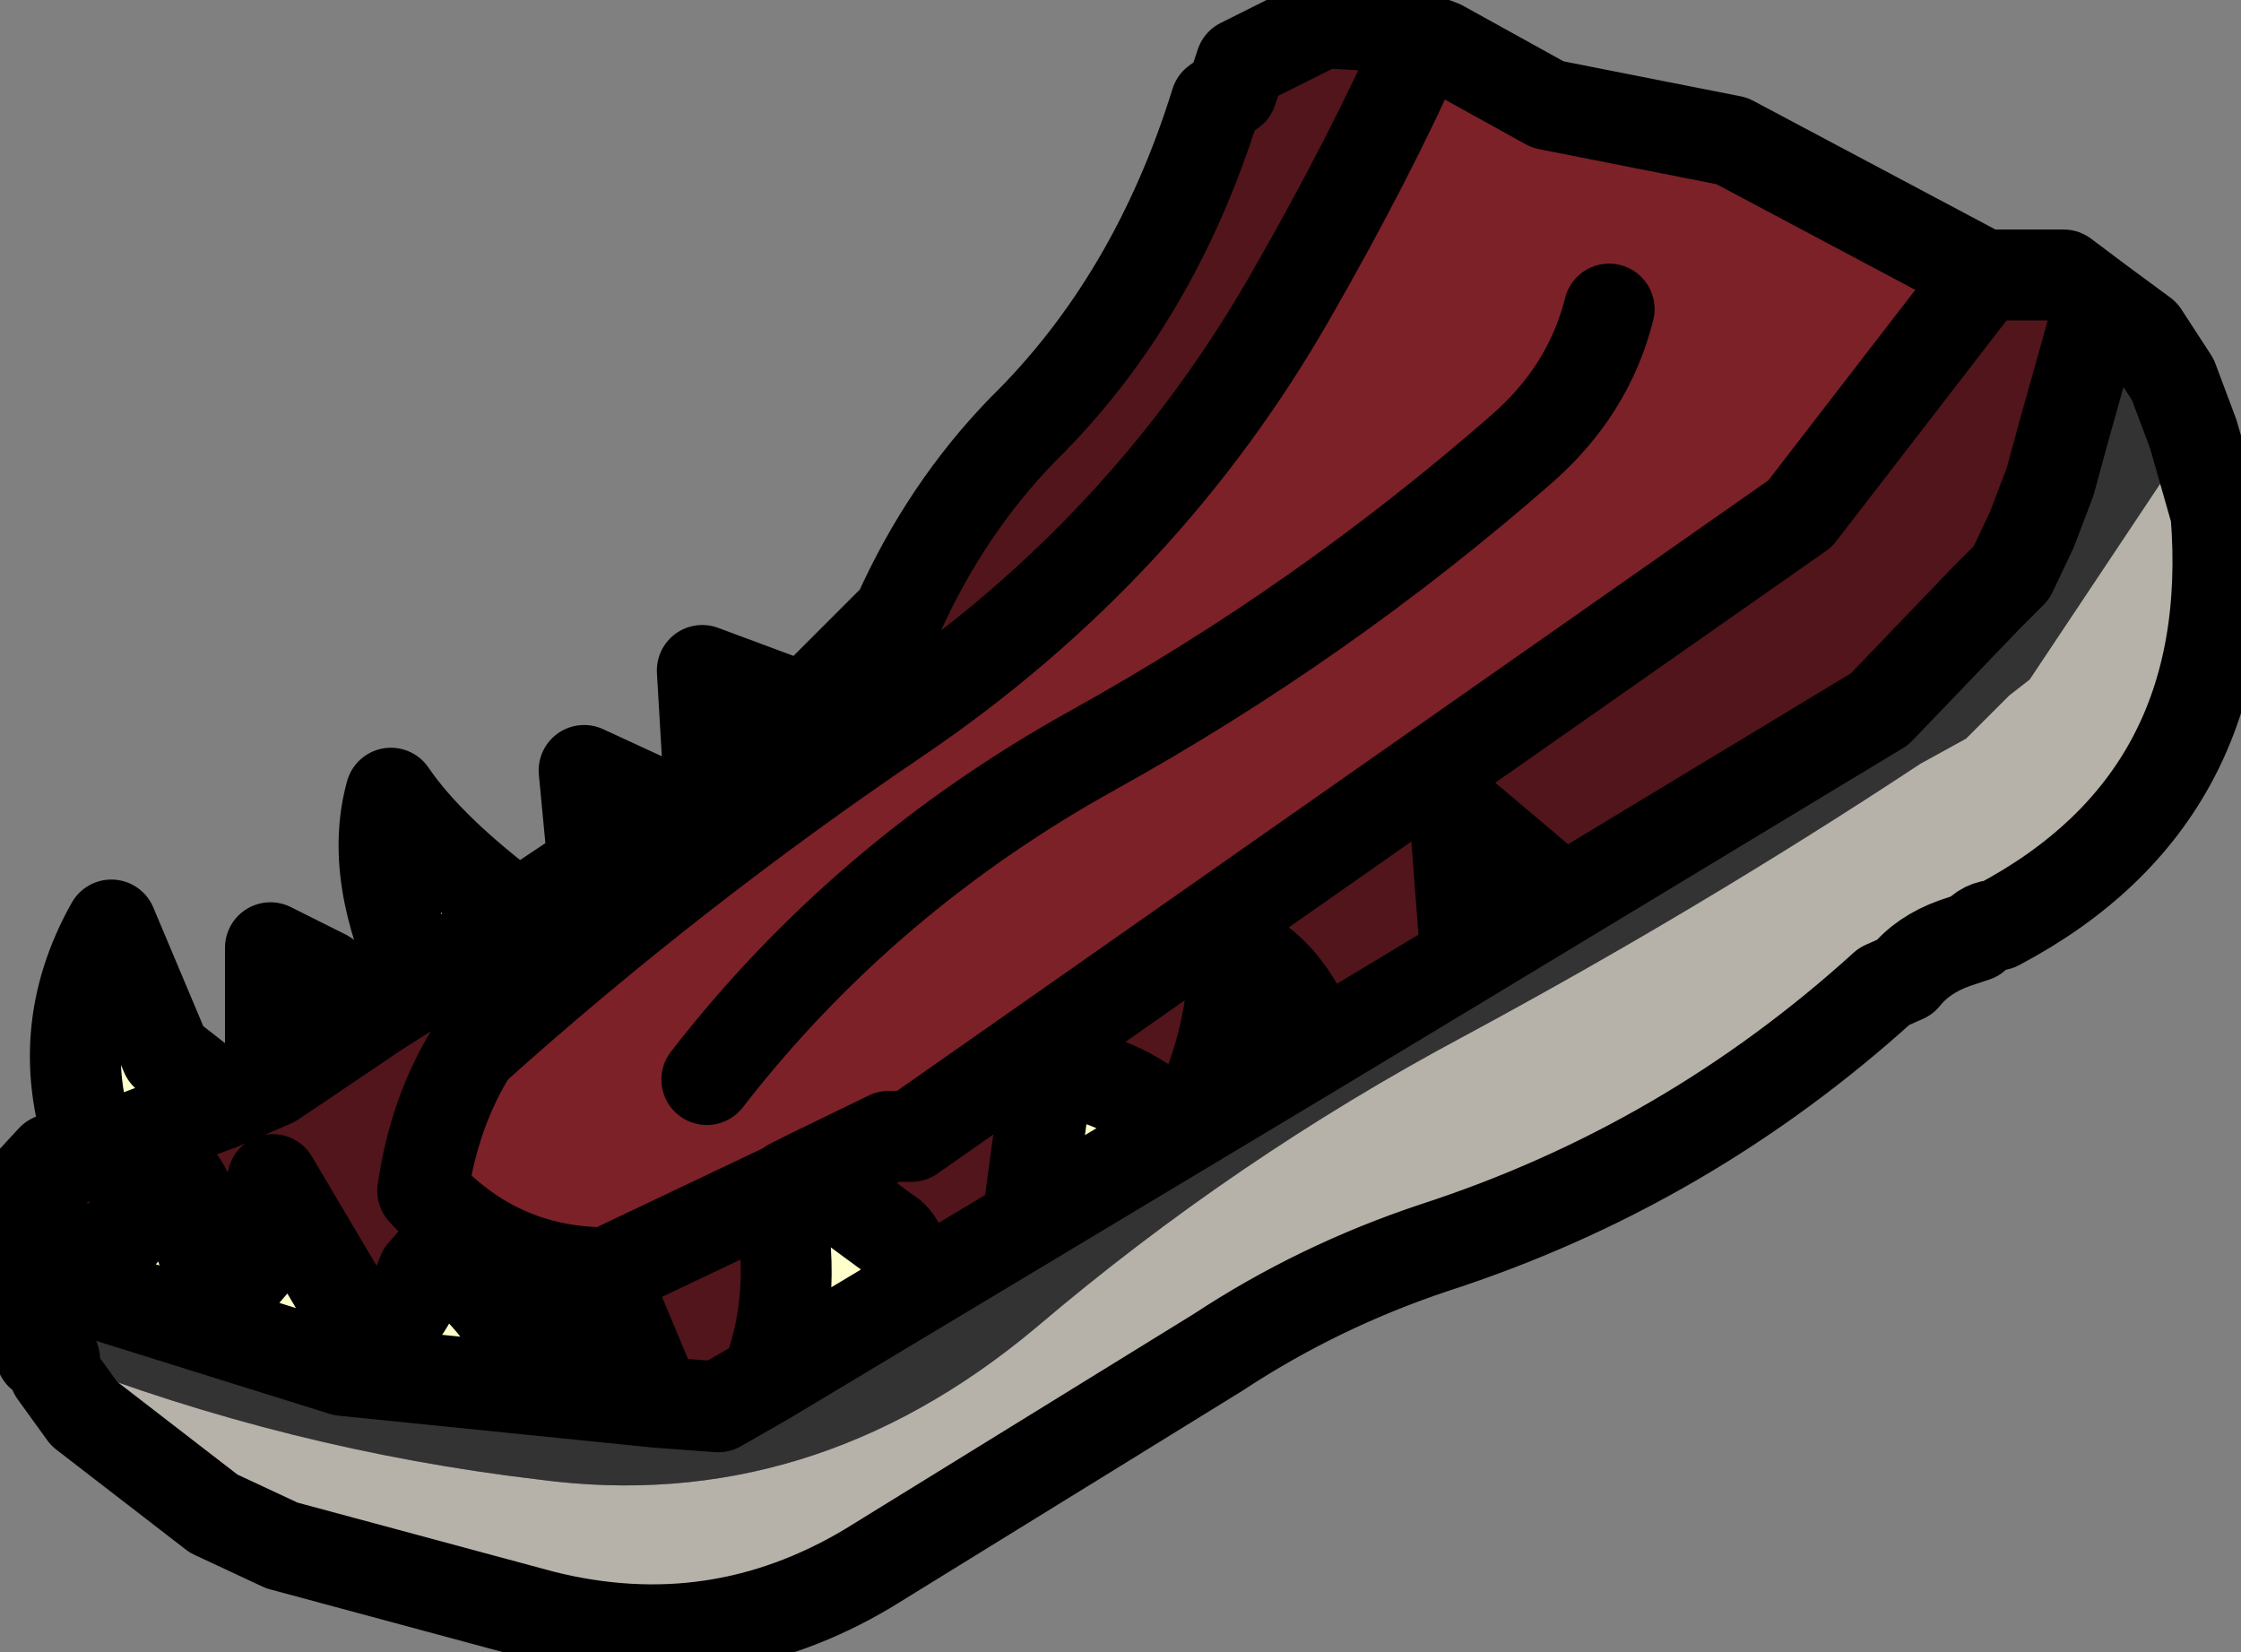 <?xml version="1.0" encoding="UTF-8" standalone="no"?>
<svg xmlns:xlink="http://www.w3.org/1999/xlink" xmlns="http://www.w3.org/2000/svg" height="36.35px" width="49.3px">
  <rect width="100%" height="100%" fill="#808080" stroke="none"/>
  <g transform="matrix(1.0, 0.0, 0.0, 1.0, 24.7, 18.15)">
    <g data-characterId="1676" height="36.35" transform="matrix(1.0, 0.0, 0.0, 1.0, -24.7, -18.15)" width="49.3" xlink:href="#shape0">
      <g id="shape0" transform="matrix(1.0, 0.0, 0.0, 1.0, 24.7, 18.15)">
        <path d="M6.6 -17.3 L7.0 -17.15 9.35 -15.85 13.4 -15.05 18.95 -12.1 14.9 -6.85 -4.65 6.85 -5.15 6.85 -6.9 7.7 -7.3 7.9 -7.35 7.95 -11.35 9.85 Q-13.75 9.85 -15.4 8.05 -15.15 6.3 -14.3 4.95 -9.9 1.0 -4.95 -2.35 0.5 -6.05 3.7 -11.65 5.45 -14.7 6.6 -17.3 M10.7 -11.35 Q10.25 -9.55 8.75 -8.25 4.4 -4.45 -0.65 -1.65 -5.7 1.15 -9.15 5.6 -5.7 1.15 -0.65 -1.65 4.4 -4.45 8.75 -8.25 10.25 -9.55 10.7 -11.35" fill="#7c2128" fill-rule="evenodd" stroke="none"/>
        <path d="M18.95 -12.1 L20.7 -12.1 21.5 -11.5 20.7 -8.65 20.4 -7.55 20.0 -6.5 19.55 -5.55 19.0 -5.0 16.65 -2.55 9.7 1.65 7.45 -0.25 7.35 0.35 7.55 2.95 4.15 5.0 3.85 4.0 Q3.3 3.05 2.45 2.7 2.45 4.35 1.85 5.85 L1.5 6.25 1.1 6.6 Q-0.1 5.5 -1.65 5.4 L-2.1 8.75 -4.6 10.25 Q-4.8 9.15 -5.2 8.95 L-6.9 7.7 -5.15 6.85 -4.65 6.85 14.9 -6.85 18.95 -12.1 M-23.95 9.75 L-23.7 9.45 -23.55 8.95 -23.9 8.5 -24.15 8.0 -23.55 7.35 -23.1 7.35 -22.65 7.2 -19.85 6.15 -18.7 5.65 -18.1 5.25 -16.4 4.1 -15.45 3.5 -13.3 2.0 -11.65 0.9 -9.9 -0.3 -9.1 -0.85 -7.3 -2.1 -7.3 -2.55 -7.1 -2.6 -6.8 -2.75 -4.95 -4.6 Q-3.9 -6.95 -2.2 -8.7 0.7 -11.55 2.05 -15.9 L2.4 -16.15 2.6 -16.75 4.4 -17.65 5.3 -17.6 6.6 -17.3 Q5.45 -14.7 3.7 -11.65 0.5 -6.05 -4.95 -2.35 -9.9 1.0 -14.3 4.95 -15.15 6.3 -15.4 8.05 -13.75 9.85 -11.35 9.85 L-7.35 7.95 -7.55 8.35 Q-7.15 10.45 -7.85 12.2 L-8.9 12.8 -10.25 12.7 -11.15 10.55 -12.9 12.25 Q-13.5 10.55 -15.05 9.45 L-15.4 9.85 Q-15.85 11.05 -16.6 11.35 L-18.7 7.8 -18.7 9.15 -19.95 10.6 Q-19.8 10.3 -19.95 9.7 L-20.25 9.35 -20.35 8.7 Q-20.65 7.7 -21.05 7.6 L-21.55 8.0 -21.6 8.55 -22.35 9.35 -22.75 10.25 -23.95 9.75" fill="#51151b" fill-rule="evenodd" stroke="none"/>
        <path d="M23.55 -8.6 L24.05 -6.85 Q24.55 -0.6 19.25 2.2 18.95 2.2 18.75 2.45 L18.3 2.6 Q17.6 2.85 17.2 3.35 L16.75 3.55 Q12.4 7.5 6.85 9.3 4.3 10.15 2.1 11.6 L-5.6 16.35 Q-8.95 18.35 -12.75 17.4 L-18.5 15.85 -20.0 15.15 -22.85 12.95 -23.5 12.05 -23.5 11.75 Q-18.35 13.75 -12.85 14.4 -6.85 15.2 -1.9 11.05 2.45 7.35 7.5 4.65 12.7 1.85 17.55 -1.35 L18.55 -1.9 19.5 -2.85 19.95 -3.2 23.55 -8.6" fill="#b6b1a9" fill-rule="evenodd" stroke="none"/>
        <path d="M21.5 -11.5 L22.45 -10.8 23.1 -9.8 23.55 -8.6 19.95 -3.2 19.5 -2.85 18.55 -1.9 17.55 -1.35 Q12.7 1.85 7.5 4.65 2.45 7.35 -1.9 11.05 -6.85 15.2 -12.85 14.4 -18.35 13.75 -23.5 11.75 L-23.8 11.65 -23.9 11.35 Q-23.95 10.95 -24.15 10.6 L-24.15 9.95 -23.95 9.75 -22.75 10.25 -17.15 12.0 -10.25 12.7 -8.9 12.8 -7.85 12.2 -4.6 10.25 -2.1 8.75 4.15 5.0 7.55 2.95 9.7 1.65 16.65 -2.55 19.0 -5.0 19.55 -5.55 20.0 -6.5 20.4 -7.55 20.7 -8.65 21.5 -11.5" fill="#333333" fill-rule="evenodd" stroke="none"/>
        <path d="M-22.65 7.2 Q-23.6 4.6 -22.25 2.2 L-21.05 5.05 -20.35 5.6 -19.85 6.15 -22.65 7.2 M-18.1 5.25 L-18.75 4.95 -18.75 2.7 -17.55 3.3 -16.4 4.1 -18.1 5.25 M-15.45 3.5 Q-16.6 1.1 -16.1 -0.7 -15.25 0.55 -13.3 2.0 L-15.45 3.5 M-11.65 0.9 L-11.85 -1.2 -9.9 -0.3 -11.65 0.9 M-9.1 -0.85 L-9.25 -3.4 -7.1 -2.6 -7.3 -2.55 -7.3 -2.1 -9.1 -0.85 M-7.3 7.9 L-6.9 7.7 -5.2 8.95 Q-4.8 9.15 -4.6 10.25 L-7.85 12.2 Q-7.15 10.45 -7.55 8.35 L-7.35 7.95 -7.3 7.9 M7.55 2.95 L7.35 0.35 7.45 -0.25 9.7 1.65 7.55 2.95 M4.15 5.0 L-2.1 8.75 -1.65 5.4 Q-0.1 5.5 1.1 6.6 L1.5 6.25 1.85 5.85 Q2.45 4.35 2.45 2.7 3.3 3.05 3.85 4.0 L4.15 5.0 M-10.25 12.7 L-17.15 12.0 -22.75 10.25 -22.35 9.35 -21.6 8.55 -21.55 8.0 -21.05 7.6 Q-20.65 7.7 -20.35 8.7 L-20.25 9.35 -19.95 9.7 Q-19.8 10.3 -19.95 10.6 L-18.7 9.15 -18.7 7.8 -16.6 11.35 Q-15.85 11.05 -15.4 9.85 L-15.05 9.45 Q-13.5 10.55 -12.9 12.25 L-11.15 10.55 -10.25 12.7" fill="#ffffcc" fill-rule="evenodd" stroke="none"/>
        <path d="M6.6 -17.3 L7.0 -17.15 9.35 -15.85 13.4 -15.05 18.95 -12.1 20.7 -12.1 21.5 -11.5 22.45 -10.8 23.1 -9.8 23.55 -8.6 24.05 -6.85 Q24.55 -0.6 19.25 2.2 18.95 2.2 18.75 2.45 L18.3 2.6 Q17.6 2.85 17.2 3.35 L16.75 3.55 Q12.4 7.5 6.85 9.3 4.3 10.15 2.1 11.6 L-5.6 16.35 Q-8.95 18.35 -12.75 17.4 L-18.5 15.85 -20.0 15.15 -22.85 12.95 -23.5 12.05 -23.5 11.75 -23.8 11.65 -23.9 11.35 Q-23.95 10.95 -24.15 10.6 L-24.15 9.95 -23.95 9.75 -23.7 9.45 -23.55 8.95 -23.9 8.5 -24.15 8.0 -23.55 7.35 -23.1 7.35 -22.65 7.2 Q-23.6 4.6 -22.25 2.2 L-21.05 5.05 -20.35 5.6 -19.85 6.15 -18.7 5.65 -18.1 5.25 -18.75 4.95 -18.75 2.7 -17.55 3.3 -16.4 4.1 -15.45 3.5 Q-16.6 1.1 -16.1 -0.7 -15.25 0.55 -13.3 2.0 L-11.65 0.9 -11.85 -1.2 -9.9 -0.3 -9.1 -0.85 -9.25 -3.4 -7.1 -2.6 -6.8 -2.75 -4.95 -4.6 Q-3.9 -6.95 -2.2 -8.7 0.7 -11.55 2.05 -15.9 L2.4 -16.15 2.6 -16.75 4.4 -17.65 5.3 -17.6 6.6 -17.3 Q5.45 -14.7 3.7 -11.65 0.5 -6.05 -4.95 -2.35 -9.9 1.0 -14.3 4.95 -15.15 6.3 -15.4 8.05 -13.75 9.85 -11.35 9.85 L-7.35 7.95 -7.3 7.9 -6.9 7.7 -5.15 6.85 -4.65 6.85 14.9 -6.85 18.95 -12.1 M9.7 1.65 L16.65 -2.55 19.0 -5.0 19.55 -5.55 20.0 -6.5 20.4 -7.55 20.7 -8.65 21.5 -11.5 M-9.15 5.6 Q-5.7 1.15 -0.65 -1.65 4.4 -4.45 8.75 -8.25 10.25 -9.55 10.7 -11.35 M7.55 2.95 L7.35 0.35 7.45 -0.25 9.7 1.65 7.55 2.95 4.15 5.0 -2.1 8.75 -4.6 10.25 -7.85 12.2 -8.9 12.8 -10.25 12.7 -17.15 12.0 -22.75 10.25 -23.95 9.75 M-2.1 8.75 L-1.65 5.4 Q-0.1 5.5 1.1 6.6 L1.5 6.25 1.85 5.85 Q2.45 4.35 2.45 2.7 3.3 3.05 3.85 4.0 L4.15 5.0 M-9.1 -0.85 L-7.3 -2.1 -7.3 -2.55 -7.1 -2.6 M-7.35 7.95 L-7.55 8.35 Q-7.15 10.45 -7.85 12.2 M-6.9 7.7 L-5.2 8.95 Q-4.8 9.15 -4.6 10.25 M-7.3 7.9 L-7.35 7.95 M-18.1 5.25 L-16.4 4.1 M-22.75 10.25 L-22.35 9.35 -21.6 8.55 -21.55 8.0 -21.05 7.6 Q-20.65 7.7 -20.35 8.7 L-20.25 9.35 -19.95 9.7 Q-19.8 10.3 -19.95 10.6 L-18.7 9.15 -18.7 7.8 -16.6 11.35 Q-15.85 11.05 -15.4 9.85 L-15.05 9.45 Q-13.5 10.55 -12.9 12.25 L-11.15 10.55 -10.25 12.7 M-15.45 3.5 L-13.3 2.0 M-19.85 6.15 L-22.65 7.2 M-9.9 -0.3 L-11.65 0.9" fill="none" stroke="#000000" stroke-linecap="round" stroke-linejoin="round" stroke-width="2.0"/>
      </g>
    </g>
  </g>
  <defs></defs>
</svg>
